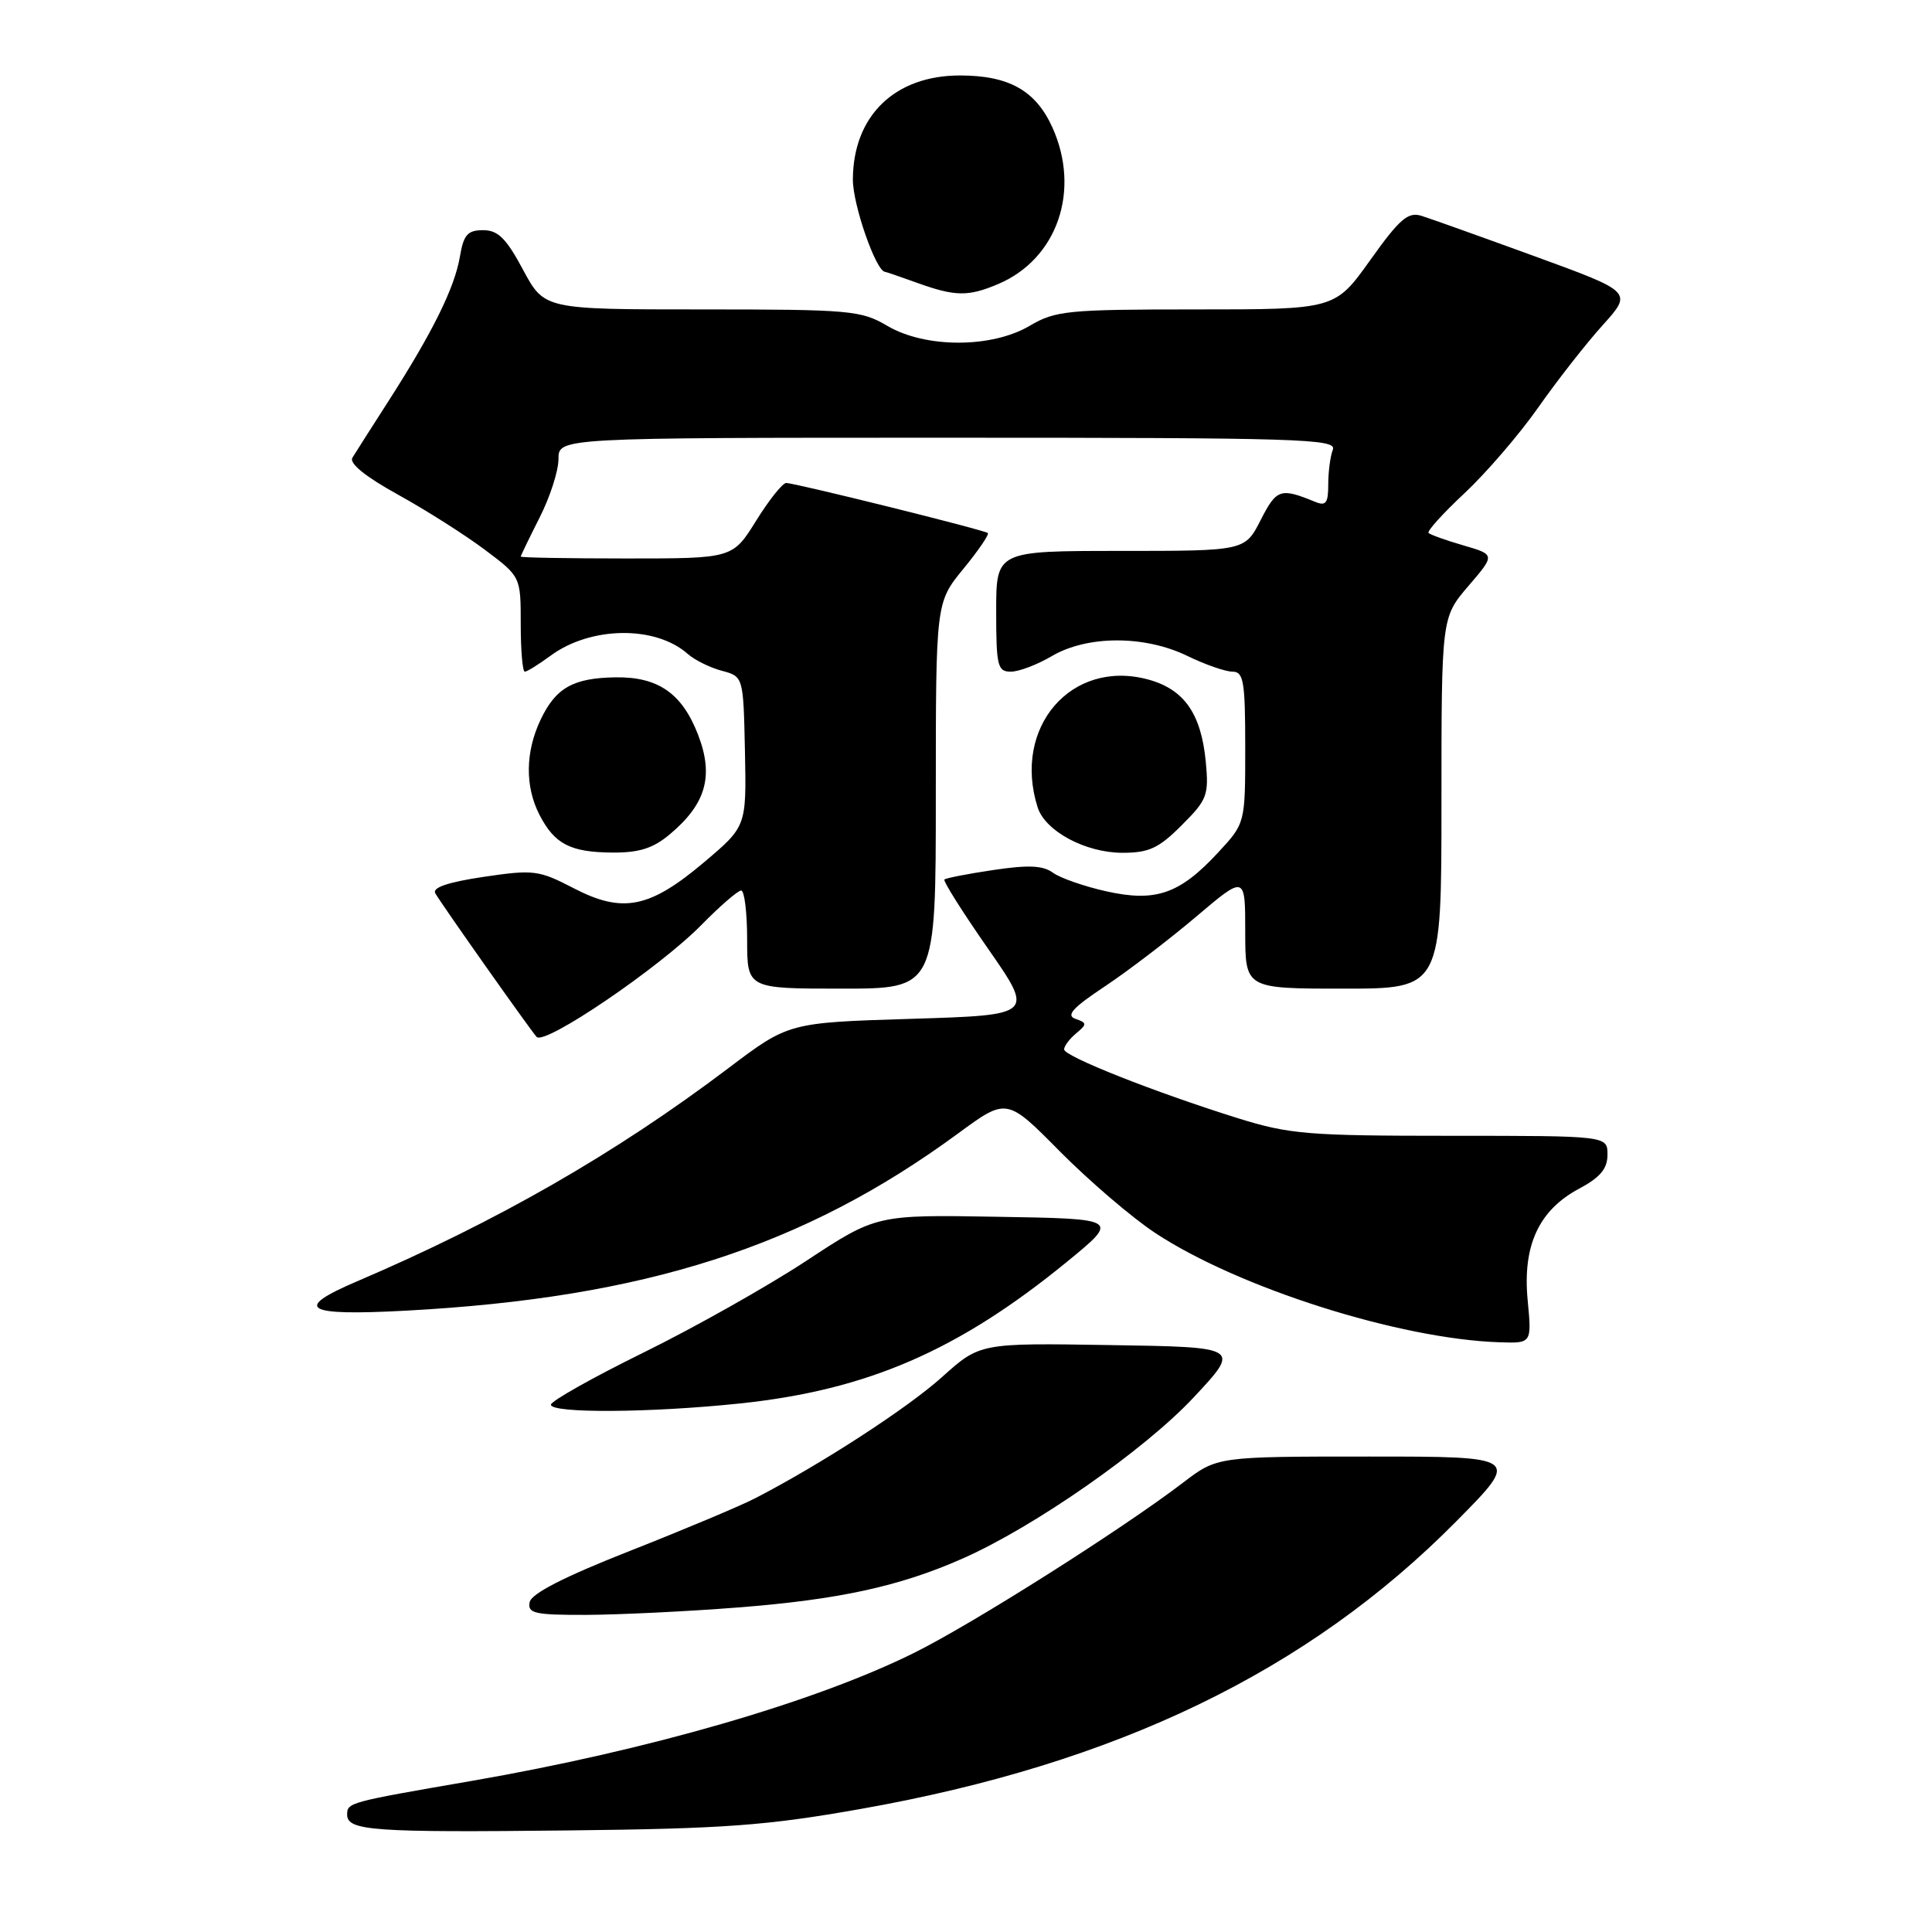 <?xml version="1.0" encoding="UTF-8" standalone="no"?>
<!DOCTYPE svg PUBLIC "-//W3C//DTD SVG 1.1//EN" "http://www.w3.org/Graphics/SVG/1.1/DTD/svg11.dtd" >
<svg xmlns="http://www.w3.org/2000/svg" xmlns:xlink="http://www.w3.org/1999/xlink" version="1.1" viewBox="0 0 256 256">
 <g >
 <path fill="currentColor"
d=" M 114.02 239.70 C 147.94 233.71 173.33 221.45 192.98 201.57 C 201.46 193.00 201.46 193.00 181.37 193.00 C 161.29 193.00 161.29 193.00 156.76 196.46 C 148.61 202.68 128.80 215.22 121.07 219.04 C 107.93 225.55 85.83 231.94 62.50 235.98 C 46.17 238.80 46.00 238.85 46.00 240.45 C 46.00 242.59 49.42 242.83 75.50 242.54 C 96.03 242.31 101.60 241.90 114.02 239.70 Z  M 97.76 213.00 C 111.14 211.96 119.23 210.20 127.56 206.51 C 137.03 202.33 151.64 192.14 158.15 185.18 C 164.40 178.50 164.40 178.50 147.12 178.23 C 129.85 177.95 129.85 177.95 124.82 182.47 C 120.22 186.61 108.68 194.09 100.00 198.56 C 98.08 199.55 90.65 202.67 83.50 205.49 C 74.73 208.94 70.40 211.16 70.18 212.30 C 69.89 213.78 70.85 214.00 77.68 213.98 C 81.98 213.96 91.02 213.53 97.76 213.00 Z  M 98.00 185.97 C 114.88 184.21 126.96 178.98 141.36 167.21 C 148.34 161.50 148.34 161.50 132.23 161.23 C 116.13 160.95 116.13 160.95 106.82 167.08 C 101.69 170.45 91.99 175.92 85.25 179.23 C 78.51 182.55 73.00 185.65 73.00 186.13 C 73.00 187.29 86.20 187.21 98.00 185.97 Z  M 202.42 172.25 C 201.74 165.04 203.90 160.35 209.25 157.50 C 212.04 156.01 213.00 154.86 213.00 153.00 C 213.00 150.50 213.00 150.50 192.25 150.50 C 173.28 150.50 170.86 150.30 164.00 148.16 C 152.94 144.70 141.00 139.97 141.00 139.05 C 141.00 138.61 141.72 137.65 142.60 136.92 C 144.05 135.71 144.05 135.54 142.50 135.00 C 141.21 134.55 142.14 133.53 146.40 130.70 C 149.47 128.66 154.91 124.50 158.49 121.47 C 165.00 115.95 165.00 115.95 165.00 123.47 C 165.00 131.00 165.00 131.00 178.00 131.00 C 191.00 131.00 191.00 131.00 191.00 106.41 C 191.00 81.82 191.00 81.82 194.56 77.66 C 198.13 73.50 198.13 73.50 193.92 72.27 C 191.60 71.60 189.52 70.85 189.29 70.62 C 189.06 70.39 191.20 68.02 194.06 65.35 C 196.91 62.68 201.31 57.58 203.82 54.00 C 206.33 50.42 210.17 45.52 212.36 43.09 C 216.33 38.69 216.33 38.69 203.42 33.98 C 196.31 31.39 189.54 28.97 188.36 28.60 C 186.57 28.04 185.47 28.99 181.56 34.47 C 176.90 41.00 176.90 41.00 158.51 41.00 C 141.44 41.00 139.85 41.16 136.44 43.17 C 131.39 46.15 122.61 46.15 117.56 43.17 C 114.11 41.13 112.62 41.00 93.01 41.00 C 72.13 41.00 72.13 41.00 69.31 35.75 C 67.08 31.58 65.99 30.50 64.02 30.50 C 61.96 30.50 61.43 31.10 60.94 34.00 C 60.25 38.11 57.34 43.99 51.57 53.00 C 49.27 56.58 47.08 60.02 46.69 60.66 C 46.25 61.40 48.45 63.18 52.75 65.55 C 56.46 67.60 61.64 70.89 64.25 72.85 C 69.00 76.41 69.00 76.41 69.00 82.71 C 69.00 86.17 69.24 89.00 69.54 89.00 C 69.84 89.00 71.36 88.05 72.93 86.90 C 78.24 82.97 86.86 82.85 91.14 86.66 C 92.05 87.46 94.07 88.46 95.64 88.88 C 98.50 89.64 98.50 89.64 98.71 99.57 C 98.91 109.50 98.91 109.50 93.32 114.23 C 86.08 120.35 82.51 121.07 76.01 117.69 C 71.38 115.29 70.71 115.21 64.07 116.19 C 59.33 116.90 57.24 117.61 57.68 118.37 C 58.53 119.85 70.09 136.23 71.10 137.39 C 72.14 138.58 87.39 128.22 92.96 122.54 C 95.41 120.05 97.77 118.00 98.21 118.00 C 98.64 118.00 99.00 120.92 99.00 124.50 C 99.00 131.00 99.00 131.00 111.50 131.00 C 124.00 131.00 124.00 131.00 124.00 105.42 C 124.00 79.84 124.00 79.84 127.64 75.39 C 129.64 72.95 131.11 70.80 130.89 70.63 C 130.39 70.21 105.35 64.00 104.18 64.00 C 103.69 64.00 101.90 66.25 100.19 69.00 C 97.08 74.00 97.08 74.00 83.04 74.00 C 75.32 74.00 69.00 73.89 69.00 73.75 C 69.01 73.61 70.13 71.29 71.50 68.58 C 72.88 65.87 74.00 62.39 74.00 60.83 C 74.00 58.00 74.00 58.00 125.61 58.00 C 172.25 58.00 177.16 58.15 176.61 59.58 C 176.27 60.45 176.00 62.52 176.00 64.19 C 176.00 66.68 175.69 67.09 174.25 66.49 C 169.67 64.61 169.15 64.78 167.05 68.90 C 164.96 73.00 164.96 73.00 148.48 73.00 C 132.00 73.00 132.00 73.00 132.00 81.00 C 132.00 88.25 132.18 89.00 133.94 89.00 C 135.01 89.00 137.45 88.07 139.37 86.94 C 144.06 84.18 151.64 84.16 157.30 86.90 C 159.68 88.06 162.39 89.00 163.32 89.00 C 164.78 89.00 165.00 90.29 165.00 99.04 C 165.00 109.09 165.00 109.09 161.42 112.95 C 156.31 118.47 153.14 119.57 146.57 118.10 C 143.66 117.45 140.48 116.34 139.52 115.64 C 138.20 114.67 136.25 114.59 131.63 115.28 C 128.26 115.78 125.34 116.35 125.14 116.54 C 124.94 116.73 127.54 120.85 130.91 125.69 C 137.04 134.50 137.04 134.50 120.77 135.00 C 104.50 135.50 104.50 135.50 96.50 141.55 C 81.55 152.85 65.81 161.88 47.25 169.81 C 38.76 173.44 40.38 174.39 53.78 173.67 C 85.46 171.97 106.48 165.22 126.95 150.19 C 133.40 145.45 133.40 145.45 140.45 152.58 C 144.33 156.49 150.01 161.36 153.08 163.38 C 164.12 170.66 185.49 177.44 198.73 177.86 C 202.97 178.00 202.97 178.00 202.42 172.25 Z  M 88.79 110.52 C 93.54 106.52 94.59 102.84 92.53 97.44 C 90.41 91.89 87.23 89.66 81.54 89.75 C 75.94 89.84 73.64 91.14 71.63 95.37 C 69.60 99.65 69.55 104.23 71.50 108.00 C 73.50 111.86 75.58 112.93 81.17 112.97 C 84.72 112.99 86.56 112.40 88.79 110.52 Z  M 156.58 109.35 C 159.97 105.97 160.19 105.37 159.77 100.91 C 159.15 94.53 156.89 91.32 152.11 90.03 C 141.96 87.30 134.13 96.37 137.49 106.97 C 138.49 110.13 143.82 112.99 148.72 113.00 C 152.24 113.00 153.54 112.40 156.58 109.35 Z  M 132.28 37.63 C 140.10 34.30 143.22 25.26 139.45 16.89 C 137.24 12.00 133.69 10.00 127.20 10.00 C 118.55 10.00 113.04 15.36 113.01 23.79 C 113.00 27.14 116.07 35.94 117.27 36.02 C 117.40 36.02 119.30 36.68 121.50 37.47 C 126.58 39.30 128.30 39.32 132.28 37.63 Z "/>
</g>
</svg>